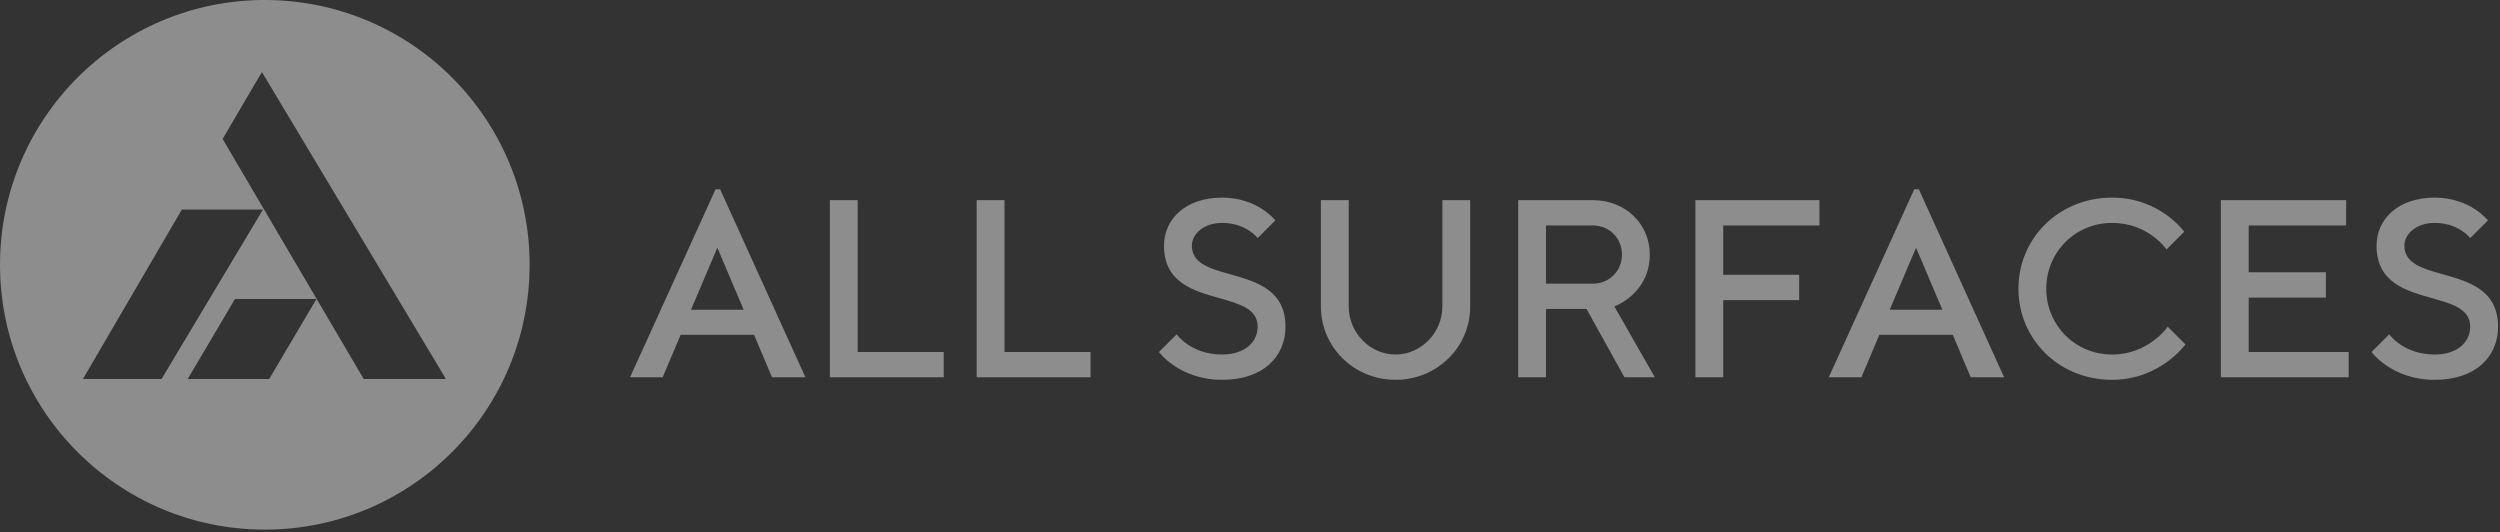 <svg width="249" height="53" viewBox="0 0 249 53" fill="none" xmlns="http://www.w3.org/2000/svg">
<rect x="0" y="0" width="249" height="53" fill="#333333" stroke="none"/>
<path id="Union" fill-rule="evenodd" clip-rule="evenodd" d="M52.75 26.375C52.75 40.941 40.941 52.75 26.375 52.75C11.808 52.75 0 40.941 0 26.375C0 11.808 11.808 0 26.375 0C40.941 0 52.75 11.808 52.75 26.375ZM26.085 7.173L44.417 37.751H36.229L22.172 13.839L26.085 7.173ZM18.115 20.868L8.26 37.751H16.086L26.195 20.868H18.115ZM18.694 37.751L23.404 29.78H31.52L26.81 37.751H18.694ZM80.219 37.578H76.892L75.102 33.344H67.792L66.002 37.578H62.75L71.27 18.849H71.724L80.219 37.578ZM74.068 30.848L71.447 24.672L68.825 30.848H74.068ZM93.996 37.578H82.652V19.933H85.425V35.058H93.996V37.578ZM97.275 37.578H108.618V35.058H100.048V19.933H97.275V37.578ZM125.262 32.537C125.262 30.764 123.46 30.258 121.44 29.69C118.864 28.966 115.935 28.143 115.935 24.471C115.935 21.824 118.078 19.681 121.733 19.681C125.262 19.681 127.027 21.95 127.027 21.95L125.262 23.714C125.262 23.714 124.128 22.202 121.733 22.202C119.843 22.202 118.708 23.336 118.708 24.471C118.708 26.244 120.511 26.75 122.531 27.318C125.106 28.041 128.035 28.864 128.035 32.537C128.035 35.562 125.766 37.831 121.733 37.831C117.448 37.831 115.431 35.058 115.431 35.058L117.196 33.293C117.196 33.293 118.582 35.31 121.733 35.31C124.002 35.31 125.262 34.049 125.262 32.537ZM143.66 30.52C143.66 33.167 141.517 35.31 138.997 35.31C136.476 35.31 134.333 33.167 134.333 30.52V19.933H131.56V30.52C131.56 34.554 134.837 37.831 138.997 37.831C143.156 37.831 146.433 34.554 146.433 30.52V19.933H143.66V30.52ZM151.211 37.578V19.933H158.647C161.924 19.933 164.319 22.328 164.319 25.353C164.319 29.26 160.789 30.52 160.789 30.52L164.823 37.578H161.798L158.017 30.772H153.983V37.578H151.211ZM161.546 25.353C161.546 23.714 160.285 22.454 158.647 22.454H153.983V28.252H158.647C160.285 28.252 161.546 26.991 161.546 25.353ZM181.213 19.933H168.861V37.578H171.634V29.89H179.196V27.369H171.634V22.454H181.213V19.933ZM199.611 37.578H196.284L194.494 33.344H187.184L185.394 37.578H182.142L190.663 18.849H191.116L199.611 37.578ZM193.461 30.848L190.839 24.672L188.218 30.848H193.461ZM217.547 23.084C217.547 23.084 215.153 19.681 210.363 19.681C205.07 19.681 201.036 23.714 201.036 28.756C201.036 33.797 205.07 37.831 210.363 37.831C215.153 37.831 217.673 34.301 217.673 34.301L215.909 32.537C215.909 32.537 214.018 35.31 210.363 35.31C206.708 35.31 203.809 32.411 203.809 28.756C203.809 25.101 206.708 22.202 210.363 22.202C214.018 22.202 215.783 24.849 215.783 24.849L217.547 23.084ZM223.97 35.058H233.927V37.578H221.197V19.933H233.675V22.454H223.97V27.117H231.658V29.638H223.97V35.058ZM242.211 29.69C244.231 30.258 246.033 30.764 246.033 32.537C246.033 34.049 244.773 35.31 242.504 35.31C239.353 35.31 237.967 33.293 237.967 33.293L236.202 35.058C236.202 35.058 238.219 37.831 242.504 37.831C246.537 37.831 248.806 35.562 248.806 32.537C248.806 28.864 245.877 28.041 243.302 27.318C241.282 26.75 239.479 26.244 239.479 24.471C239.479 23.336 240.614 22.202 242.504 22.202C244.899 22.202 246.033 23.714 246.033 23.714L247.798 21.95C247.798 21.95 246.033 19.681 242.504 19.681C238.849 19.681 236.706 21.824 236.706 24.471C236.706 28.143 239.635 28.966 242.211 29.69Z" fill="white" fill-opacity="0.44"/>
</svg>
